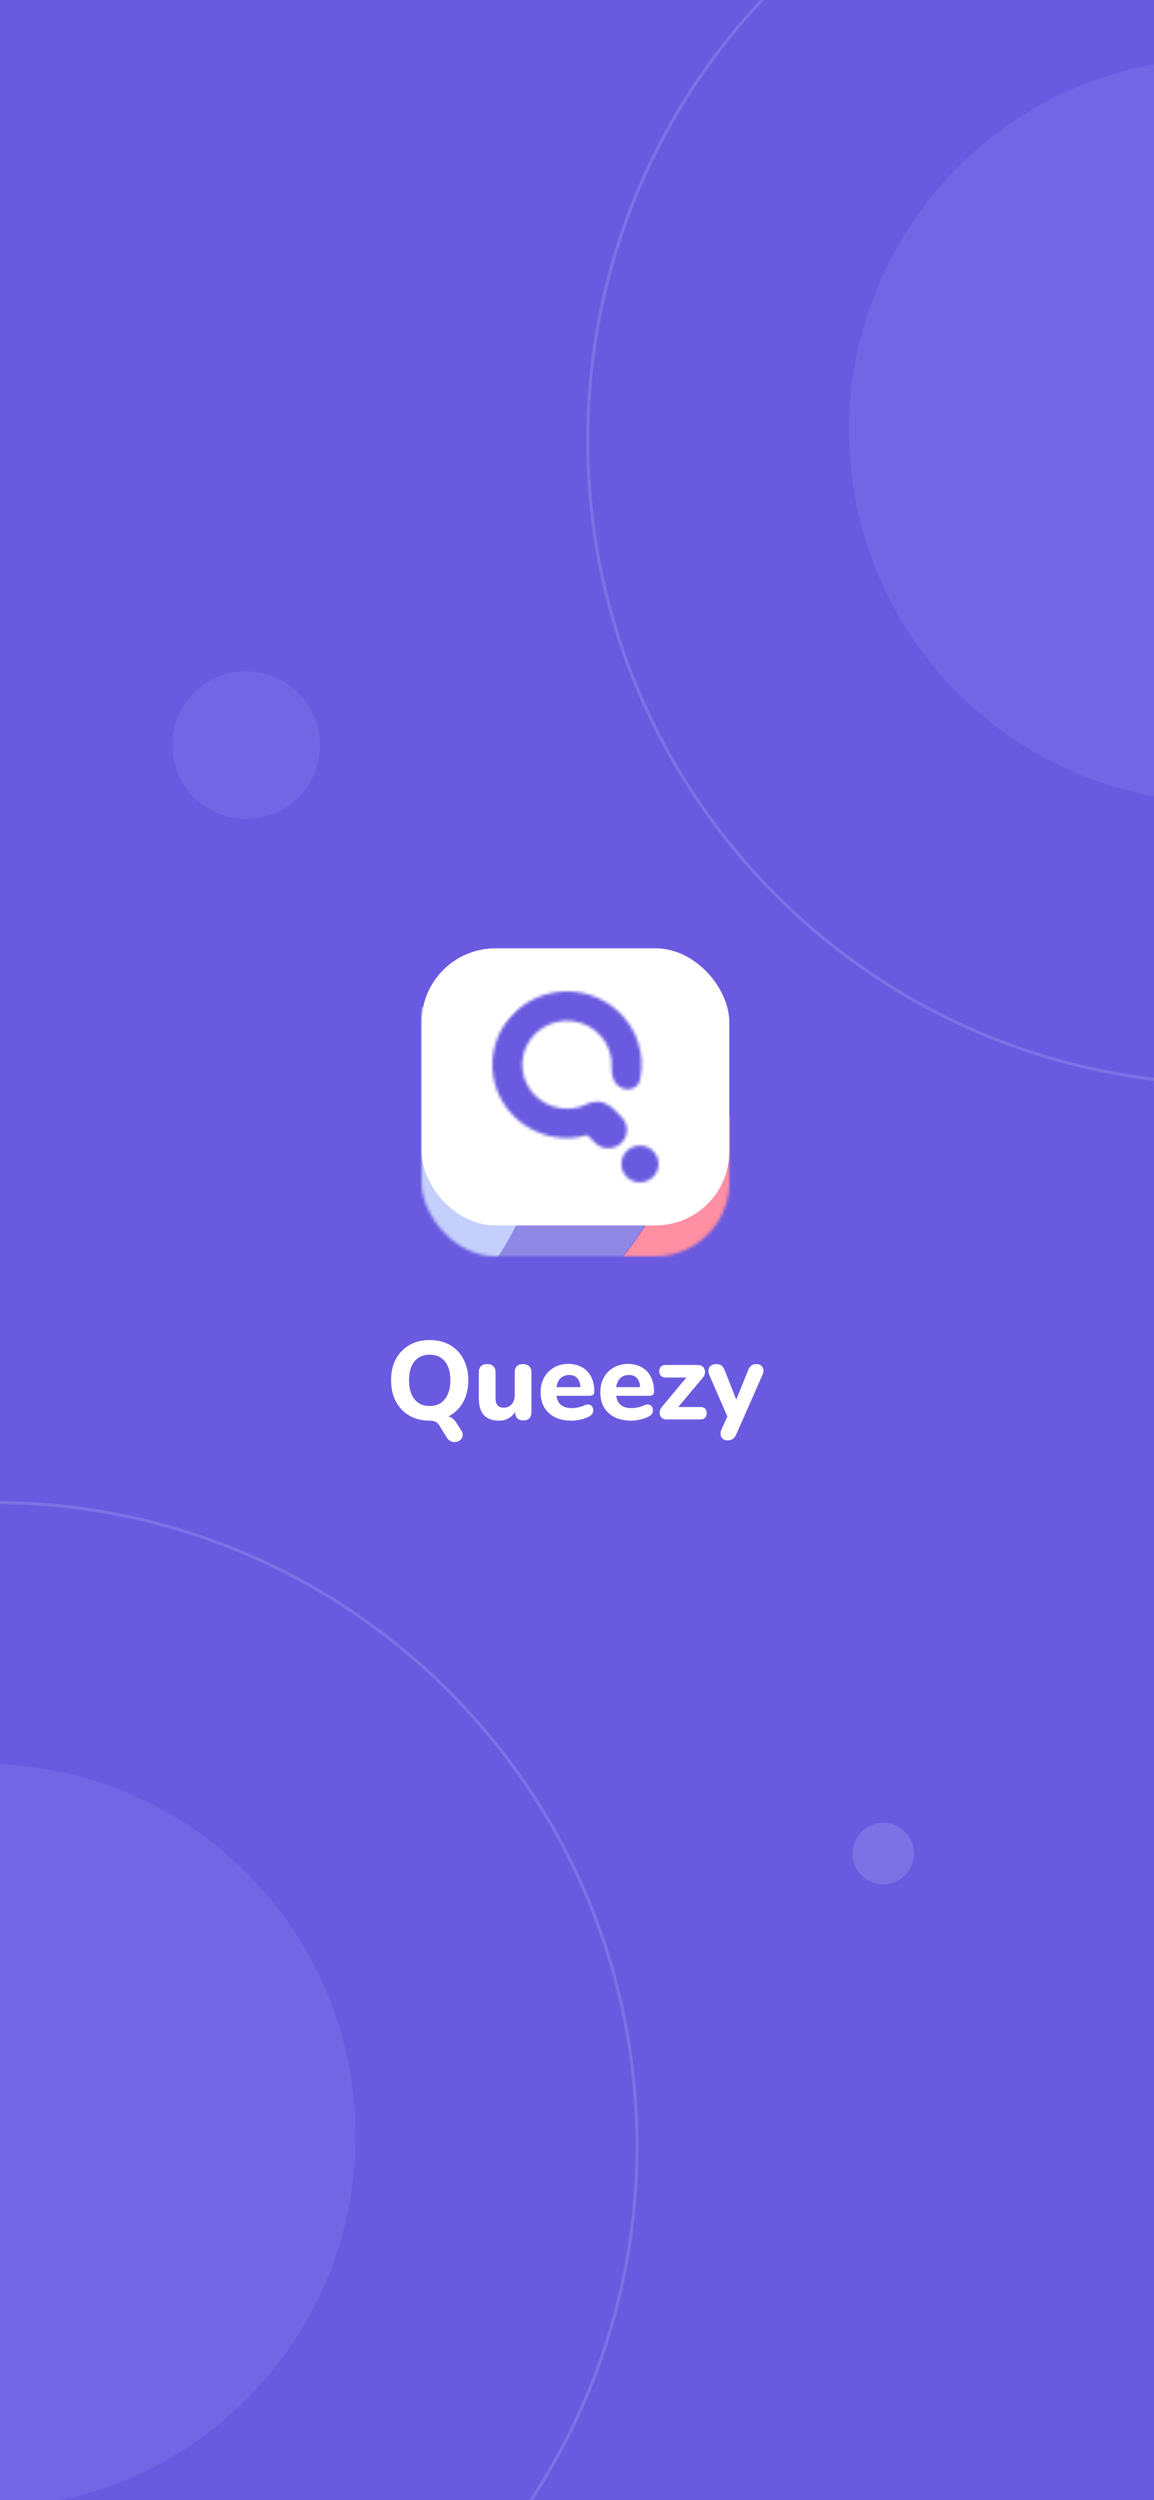<svg width="375" height="812" viewBox="0 0 375 812" fill="none" xmlns="http://www.w3.org/2000/svg">
<rect x="0" y="0" width="375" height="812" fill="#333333" stroke="none"/>
<g clip-path="url(#clip0_1_5177)">
<rect width="375" height="812" fill="#6A5AE0"/>
<path opacity="0.1" fill-rule="evenodd" clip-rule="evenodd" d="M-5.266 814.562C61.466 814.562 115.562 760.466 115.562 693.734C115.562 627.003 61.466 572.906 -5.266 572.906C-71.997 572.906 -126.094 627.003 -126.094 693.734C-126.094 760.466 -71.997 814.562 -5.266 814.562Z" fill="#C4D0FB"/>
<path opacity="0.2" fill-rule="evenodd" clip-rule="evenodd" d="M-2 906C113.428 906 207 812.428 207 697C207 581.572 113.428 488 -2 488C-117.428 488 -211 581.572 -211 697C-211 812.428 -117.428 906 -2 906Z" stroke="#C4D0FB"/>
<path opacity="0.1" fill-rule="evenodd" clip-rule="evenodd" d="M396.734 260.562C463.466 260.562 517.562 206.466 517.562 139.734C517.562 73.003 463.466 18.906 396.734 18.906C330.003 18.906 275.906 73.003 275.906 139.734C275.906 206.466 330.003 260.562 396.734 260.562Z" fill="#C4D0FB"/>
<path opacity="0.2" fill-rule="evenodd" clip-rule="evenodd" d="M400 352C515.428 352 609 258.428 609 143C609 27.573 515.428 -66 400 -66C284.572 -66 191 27.573 191 143C191 258.428 284.572 352 400 352Z" stroke="#C4D0FB"/>
<path opacity="0.1" fill-rule="evenodd" clip-rule="evenodd" d="M80 266C93.255 266 104 255.255 104 242C104 228.745 93.255 218 80 218C66.745 218 56 228.745 56 242C56 255.255 66.745 266 80 266Z" fill="#C4D0FB"/>
<path opacity="0.2" fill-rule="evenodd" clip-rule="evenodd" d="M287 612C292.523 612 297 607.523 297 602C297 596.477 292.523 592 287 592C281.477 592 277 596.477 277 602C277 607.523 281.477 612 287 612Z" fill="#C4D0FB"/>
<path d="M149.911 464.636C150.295 465.26 150.439 465.824 150.343 466.328C150.247 466.856 150.007 467.288 149.623 467.624C149.239 467.984 148.771 468.212 148.219 468.308C147.691 468.404 147.151 468.344 146.599 468.128C146.071 467.936 145.615 467.552 145.231 466.976L142.675 462.8C142.363 462.32 141.955 461.96 141.451 461.72C140.971 461.504 140.347 461.396 139.579 461.396L143.827 459.776C144.931 459.776 145.831 459.968 146.527 460.352C147.247 460.736 147.895 461.396 148.471 462.332L149.911 464.636ZM139.615 461.396C137.119 461.396 134.923 460.856 133.027 459.776C131.155 458.672 129.691 457.136 128.635 455.168C127.603 453.2 127.087 450.908 127.087 448.292C127.087 446.3 127.375 444.512 127.951 442.928C128.551 441.32 129.403 439.952 130.507 438.824C131.611 437.672 132.931 436.784 134.467 436.16C136.027 435.536 137.743 435.224 139.615 435.224C142.159 435.224 144.367 435.764 146.239 436.844C148.111 437.924 149.563 439.448 150.595 441.416C151.651 443.36 152.179 445.64 152.179 448.256C152.179 450.248 151.879 452.048 151.279 453.656C150.679 455.264 149.827 456.644 148.723 457.796C147.619 458.948 146.299 459.836 144.763 460.46C143.227 461.084 141.511 461.396 139.615 461.396ZM139.615 456.644C141.031 456.644 142.231 456.32 143.215 455.672C144.223 455 144.991 454.04 145.519 452.792C146.071 451.52 146.347 450.02 146.347 448.292C146.347 445.652 145.759 443.612 144.583 442.172C143.407 440.708 141.751 439.976 139.615 439.976C138.223 439.976 137.023 440.3 136.015 440.948C135.007 441.596 134.239 442.544 133.711 443.792C133.183 445.04 132.919 446.54 132.919 448.292C132.919 450.908 133.507 452.96 134.683 454.448C135.859 455.912 137.503 456.644 139.615 456.644ZM162.183 461.396C160.695 461.396 159.459 461.12 158.475 460.568C157.491 460.016 156.759 459.188 156.279 458.084C155.823 456.956 155.595 455.564 155.595 453.908V445.772C155.595 444.86 155.823 444.176 156.279 443.72C156.759 443.264 157.431 443.036 158.295 443.036C159.159 443.036 159.831 443.264 160.311 443.72C160.791 444.176 161.031 444.86 161.031 445.772V454.052C161.031 455.108 161.247 455.9 161.679 456.428C162.111 456.932 162.795 457.184 163.731 457.184C164.763 457.184 165.603 456.824 166.251 456.104C166.923 455.36 167.259 454.388 167.259 453.188V445.772C167.259 444.86 167.487 444.176 167.943 443.72C168.423 443.264 169.095 443.036 169.959 443.036C170.847 443.036 171.519 443.264 171.975 443.72C172.455 444.176 172.695 444.86 172.695 445.772V458.552C172.695 460.4 171.819 461.324 170.067 461.324C169.203 461.324 168.543 461.084 168.087 460.604C167.631 460.124 167.403 459.44 167.403 458.552V456.14L167.943 457.544C167.415 458.768 166.659 459.716 165.675 460.388C164.691 461.06 163.527 461.396 162.183 461.396ZM185.721 461.396C183.633 461.396 181.833 461.024 180.321 460.28C178.833 459.512 177.681 458.444 176.865 457.076C176.073 455.684 175.677 454.052 175.677 452.18C175.677 450.356 176.061 448.76 176.829 447.392C177.597 446 178.665 444.92 180.033 444.152C181.425 443.36 182.997 442.964 184.749 442.964C186.021 442.964 187.173 443.18 188.205 443.612C189.237 444.02 190.125 444.62 190.869 445.412C191.613 446.18 192.177 447.128 192.561 448.256C192.945 449.36 193.137 450.596 193.137 451.964C193.137 452.42 192.993 452.768 192.705 453.008C192.417 453.224 191.997 453.332 191.445 453.332H180.141V450.524H189.213L188.637 451.028C188.637 450.044 188.493 449.228 188.205 448.58C187.917 447.908 187.497 447.404 186.945 447.068C186.417 446.732 185.757 446.564 184.965 446.564C184.077 446.564 183.321 446.768 182.697 447.176C182.073 447.584 181.593 448.172 181.257 448.94C180.921 449.708 180.753 450.632 180.753 451.712V452C180.753 453.824 181.173 455.168 182.013 456.032C182.877 456.896 184.149 457.328 185.829 457.328C186.405 457.328 187.065 457.256 187.809 457.112C188.553 456.968 189.249 456.74 189.897 456.428C190.449 456.164 190.941 456.08 191.373 456.176C191.805 456.248 192.141 456.44 192.381 456.752C192.621 457.064 192.753 457.424 192.777 457.832C192.825 458.24 192.741 458.648 192.525 459.056C192.309 459.44 191.949 459.764 191.445 460.028C190.629 460.484 189.705 460.82 188.673 461.036C187.665 461.276 186.681 461.396 185.721 461.396ZM205.119 461.396C203.031 461.396 201.231 461.024 199.719 460.28C198.231 459.512 197.079 458.444 196.263 457.076C195.471 455.684 195.075 454.052 195.075 452.18C195.075 450.356 195.459 448.76 196.227 447.392C196.995 446 198.063 444.92 199.431 444.152C200.823 443.36 202.395 442.964 204.147 442.964C205.419 442.964 206.571 443.18 207.603 443.612C208.635 444.02 209.523 444.62 210.267 445.412C211.011 446.18 211.575 447.128 211.959 448.256C212.343 449.36 212.535 450.596 212.535 451.964C212.535 452.42 212.391 452.768 212.103 453.008C211.815 453.224 211.395 453.332 210.843 453.332H199.539V450.524H208.611L208.035 451.028C208.035 450.044 207.891 449.228 207.603 448.58C207.315 447.908 206.895 447.404 206.343 447.068C205.815 446.732 205.155 446.564 204.363 446.564C203.475 446.564 202.719 446.768 202.095 447.176C201.471 447.584 200.991 448.172 200.655 448.94C200.319 449.708 200.151 450.632 200.151 451.712V452C200.151 453.824 200.571 455.168 201.411 456.032C202.275 456.896 203.547 457.328 205.227 457.328C205.803 457.328 206.463 457.256 207.207 457.112C207.951 456.968 208.647 456.74 209.295 456.428C209.847 456.164 210.339 456.08 210.771 456.176C211.203 456.248 211.539 456.44 211.779 456.752C212.019 457.064 212.151 457.424 212.175 457.832C212.223 458.24 212.139 458.648 211.923 459.056C211.707 459.44 211.347 459.764 210.843 460.028C210.027 460.484 209.103 460.82 208.071 461.036C207.063 461.276 206.079 461.396 205.119 461.396ZM216.497 461C215.969 461 215.525 460.868 215.165 460.604C214.805 460.316 214.565 459.956 214.445 459.524C214.325 459.092 214.325 458.624 214.445 458.12C214.589 457.616 214.865 457.148 215.273 456.716L224.093 446.132V447.392H216.281C215.633 447.392 215.129 447.212 214.769 446.852C214.409 446.492 214.229 446 214.229 445.376C214.229 444.704 214.409 444.2 214.769 443.864C215.129 443.504 215.633 443.324 216.281 443.324H226.685C227.333 443.324 227.85 443.468 228.234 443.756C228.618 444.044 228.87 444.404 228.99 444.836C229.133 445.244 229.145 445.7 229.025 446.204C228.93 446.684 228.678 447.14 228.269 447.572L219.233 458.372V456.968H227.585C228.954 456.968 229.638 457.64 229.638 458.984C229.638 459.632 229.458 460.136 229.097 460.496C228.738 460.832 228.234 461 227.585 461H216.497ZM236.43 467.804C235.806 467.804 235.29 467.636 234.882 467.3C234.474 466.964 234.234 466.52 234.162 465.968C234.09 465.44 234.186 464.876 234.45 464.276L236.862 458.948V461.18L230.49 446.564C230.25 445.94 230.166 445.364 230.238 444.836C230.334 444.284 230.598 443.852 231.03 443.54C231.486 443.204 232.11 443.036 232.902 443.036C233.55 443.036 234.066 443.192 234.45 443.504C234.858 443.792 235.23 444.356 235.566 445.196L239.814 455.996H238.662L243.054 445.16C243.39 444.344 243.762 443.792 244.17 443.504C244.602 443.192 245.178 443.036 245.898 443.036C246.522 443.036 247.014 443.204 247.374 443.54C247.758 443.852 247.986 444.272 248.058 444.8C248.154 445.328 248.058 445.904 247.77 446.528L239.31 465.716C238.95 466.532 238.542 467.084 238.086 467.372C237.654 467.66 237.102 467.804 236.43 467.804Z" fill="white"/>
<mask id="mask0_1_5177" style="mask-type:alpha" maskUnits="userSpaceOnUse" x="137" y="308" width="100" height="100">
<rect x="137" y="308" width="100" height="100" rx="24" fill="#6A5AE0"/>
</mask>
<g mask="url(#mask0_1_5177)">
<path d="M240.216 380.248C240.216 394.271 234.6 407.721 224.605 417.637C214.609 427.554 201.052 433.125 186.916 433.125C186.187 433.125 185.472 433.111 184.743 433.084C180.849 432.926 176.985 432.35 173.216 431.365C173.945 430.996 174.661 430.628 175.376 430.232C175.39 430.232 175.403 430.218 175.431 430.205L175.445 430.191C176.201 429.782 176.944 429.372 177.673 428.949C177.852 428.84 178.031 428.745 178.209 428.649C178.897 428.24 179.585 427.83 180.259 427.394C180.458 427.287 180.651 427.168 180.837 427.039C181.359 426.725 181.882 426.384 182.391 426.043C182.748 425.811 183.12 425.565 183.464 425.333C183.986 424.978 184.495 424.624 185.004 424.255C185.348 424.023 185.664 423.791 185.995 423.532C186.435 423.232 186.861 422.904 187.288 422.577C187.673 422.304 188.044 422.017 188.415 421.717C188.938 421.321 189.447 420.912 189.956 420.475C190.176 420.312 190.396 420.134 190.616 419.943C191.166 419.493 191.703 419.029 192.239 418.551C192.528 418.306 192.817 418.06 193.106 417.787C193.422 417.514 193.725 417.241 194.027 416.955C194.605 416.436 195.169 415.89 195.733 415.345C195.809 415.283 195.878 415.215 195.939 415.14C196.49 414.621 197.026 414.075 197.549 413.53C197.92 413.175 198.264 412.806 198.594 412.438C198.993 412.042 199.364 411.633 199.736 411.224C199.956 410.992 200.162 410.76 200.355 410.528C200.85 409.982 201.331 409.422 201.813 408.863C202.06 408.576 202.308 408.276 202.542 407.976C202.899 407.566 203.243 407.157 203.56 406.734C203.89 406.338 204.206 405.929 204.509 405.52C204.797 405.165 205.073 404.796 205.334 404.442C205.692 403.978 206.035 403.514 206.366 403.036C206.696 402.558 207.053 402.081 207.383 401.59C207.547 401.375 207.699 401.152 207.837 400.921C208.305 400.239 208.759 399.543 209.199 398.847C209.763 397.987 210.299 397.114 210.808 396.227C211.042 395.845 211.262 395.463 211.482 395.081C213.266 391.96 214.856 388.733 216.242 385.419C216.448 384.955 216.64 384.491 216.819 384.014C217.039 383.509 217.232 382.99 217.424 382.472C217.589 382.049 217.755 381.612 217.906 381.175C218.085 380.698 218.25 380.207 218.415 379.729C219.02 377.982 219.57 376.222 220.052 374.434C220.175 373.984 220.299 373.547 220.409 373.097C220.492 372.811 220.561 372.538 220.629 372.251L220.959 370.859C221.4 368.962 221.771 367.052 222.087 365.114L222.294 363.804C222.321 363.6 222.349 363.409 222.376 363.204C222.459 362.685 222.527 362.167 222.583 361.648C222.679 360.87 222.775 360.093 222.844 359.315C222.871 359.11 222.885 358.905 222.899 358.701C222.954 358.169 222.995 357.623 223.036 357.091C223.078 356.558 223.105 355.999 223.133 355.453C223.16 355.071 223.174 354.689 223.188 354.293C223.243 353.038 223.27 351.782 223.27 350.527C223.27 349.886 223.27 349.258 223.243 348.63C223.243 348.303 223.243 347.989 223.229 347.661C223.188 346.529 223.133 345.41 223.05 344.291L223.05 344.25C223.036 343.977 223.023 343.704 222.995 343.431C222.94 342.681 222.871 341.944 222.803 341.193C222.803 341.17 222.798 341.146 222.789 341.125C224.642 342.799 226.375 344.601 227.974 346.515L228.016 346.556C228.023 346.563 228.028 346.573 228.029 346.583C235.926 356.051 240.237 367.959 240.216 380.248Z" fill="#FF8FA2"/>
<path d="M223.216 350.283C223.224 366.606 218.787 382.628 210.377 396.653C201.966 410.677 189.894 422.183 175.439 429.951C175.421 429.972 175.397 429.987 175.37 429.992L175.356 430.006C174.642 430.388 173.927 430.757 173.213 431.125C168.728 429.951 164.421 428.189 160.406 425.885C157.501 424.223 154.759 422.295 152.216 420.126C152.697 419.621 153.164 419.116 153.632 418.597L153.645 418.584C153.645 418.57 153.659 418.557 153.673 418.543L153.686 418.543C168.723 401.946 177.027 380.401 176.991 358.075C176.994 348.458 175.463 338.901 172.457 329.759L172.443 329.759C172.443 329.731 172.429 329.704 172.429 329.677L172.416 329.677C172.408 329.655 172.403 329.632 172.402 329.609C172.127 328.776 171.839 327.944 171.536 327.125L186.899 327.125C200.155 327.107 212.938 332.014 222.735 340.881C222.845 341.918 222.928 342.955 222.996 344.006C223.148 346.08 223.216 348.168 223.216 350.283Z" fill="#9087E5"/>
<path d="M177 357.95C177 358.864 176.986 359.779 176.959 360.679C176.945 361.266 176.918 361.839 176.891 362.426C176.782 364.773 176.577 367.107 176.277 369.427C176.209 370.027 176.127 370.614 176.032 371.201C175.937 371.924 175.814 372.633 175.691 373.357C175.582 374.039 175.459 374.708 175.323 375.39C175.296 375.554 175.255 375.718 175.228 375.881C175.119 376.441 174.996 377.014 174.873 377.573C174.233 380.482 173.446 383.356 172.515 386.184C172.337 386.744 172.146 387.29 171.956 387.822C171.939 387.888 171.916 387.951 171.887 388.013C171.697 388.572 171.506 389.105 171.301 389.65C171.247 389.814 171.179 389.992 171.11 390.169C170.892 390.756 170.66 391.329 170.429 391.902C170.17 392.557 169.897 393.212 169.611 393.854C169.324 394.522 169.024 395.191 168.724 395.86C168.438 396.474 168.138 397.088 167.852 397.688C167.538 398.33 167.225 398.957 166.898 399.571C166.57 400.185 166.243 400.813 165.902 401.427C165.562 402.041 165.221 402.655 164.88 403.256C164.539 403.856 164.171 404.47 163.803 405.071C163.435 405.671 163.067 406.258 162.685 406.845C161.935 408.018 161.158 409.178 160.354 410.311C159.549 411.444 158.704 412.563 157.859 413.668C156.577 415.292 155.25 416.875 153.878 418.417L153.864 418.417C153.85 418.431 153.85 418.431 153.85 418.444C153.85 418.448 153.849 418.451 153.846 418.454C153.844 418.456 153.84 418.458 153.837 418.458C153.373 418.977 152.896 419.495 152.419 420C150.271 418.152 148.274 416.135 146.447 413.968C146.434 413.942 146.415 413.919 146.393 413.9C138.375 404.382 133.985 392.329 134 379.88L134 327L171.588 327C171.887 327.819 172.174 328.638 172.433 329.47L172.446 329.484C172.448 329.507 172.452 329.53 172.46 329.552L172.474 329.552L172.474 329.593C172.473 329.6 172.474 329.608 172.476 329.615C172.478 329.622 172.482 329.628 172.487 329.634L172.501 329.634C172.513 329.686 172.531 329.736 172.555 329.784L172.719 330.316C173.183 331.763 173.605 333.223 173.987 334.71C174.26 335.706 174.505 336.73 174.737 337.753C175.159 339.609 175.528 341.506 175.841 343.43C175.909 343.894 175.991 344.345 176.046 344.809C176.209 345.941 176.359 347.074 176.482 348.22C176.536 348.643 176.577 349.08 176.605 349.503C176.686 350.294 176.741 351.099 176.795 351.891C176.932 353.897 177 355.917 177 357.95Z" fill="#C4D0FB"/>
</g>
<rect x="137" y="308" width="100" height="90" rx="24" fill="white"/>
<mask id="mask1_1_5177" style="mask-type:alpha" maskUnits="userSpaceOnUse" x="160" y="322" width="54" height="62">
<path fill-rule="evenodd" clip-rule="evenodd" d="M185.388 369.576C187.258 369.489 189.098 369.191 190.873 368.696L193.377 371.177C195.734 373.511 199.563 373.52 201.93 371.196C204.297 368.873 204.306 365.097 201.949 362.762L199.106 359.945C198.575 359.42 197.971 359.012 197.325 358.723C195.457 357.396 192.821 357.57 190.694 358.603C188.911 359.468 186.951 359.972 184.931 360.066C181.314 360.233 177.763 359.07 174.973 356.805C172.183 354.539 170.354 351.333 169.844 347.813C169.333 344.294 170.179 340.714 172.214 337.774C174.249 334.834 177.329 332.745 180.85 331.915C184.371 331.085 188.081 331.574 191.254 333.287C194.428 334.999 196.836 337.812 198.009 341.175C198.638 342.978 198.887 344.869 198.762 346.738C198.582 349.428 199.626 352.335 202.107 353.389C204.542 354.423 207.411 353.31 207.968 350.724C208.867 346.55 208.612 342.183 207.185 338.092C205.23 332.486 201.215 327.798 195.926 324.944C190.638 322.09 184.454 321.275 178.586 322.658C172.717 324.041 167.585 327.523 164.193 332.423C160.8 337.323 159.392 343.289 160.242 349.155C161.092 355.02 164.141 360.364 168.791 364.14C173.441 367.917 179.359 369.855 185.388 369.576ZM203.686 373.81C201.319 376.133 201.31 379.909 203.666 382.244C206.023 384.578 209.852 384.586 212.219 382.263C214.586 379.939 214.595 376.163 212.238 373.829C209.882 371.494 206.053 371.486 203.686 373.81Z" fill="#6A5AE0"/>
</mask>
<g mask="url(#mask1_1_5177)">
<path fill-rule="evenodd" clip-rule="evenodd" d="M192.816 403.32L241.83 354.928L231.232 344.809L175.154 400.681L192.816 403.32Z" fill="#6A5AE0"/>
<path fill-rule="evenodd" clip-rule="evenodd" d="M183.189 390.428L230.717 344.496L220.441 334.892L166.062 387.923L183.189 390.428Z" fill="#6A5AE0"/>
<path fill-rule="evenodd" clip-rule="evenodd" d="M168.893 388.472L224.744 333.247L214.955 322.923L159.104 378.148L168.893 388.472Z" fill="#6A5AE0"/>
<path fill-rule="evenodd" clip-rule="evenodd" d="M158.809 379.519L214.553 324.138L200.068 318.033L150.908 366.873L158.809 379.519Z" fill="#6A5AE0"/>
<path fill-rule="evenodd" clip-rule="evenodd" d="M150.908 367.619L201.42 318.033L174.36 320.69L150.908 345.925V367.619Z" fill="#6A5AE0"/>
</g>
</g>
<defs>
<clipPath id="clip0_1_5177">
<rect width="375" height="812" fill="white"/>
</clipPath>
</defs>
</svg>
